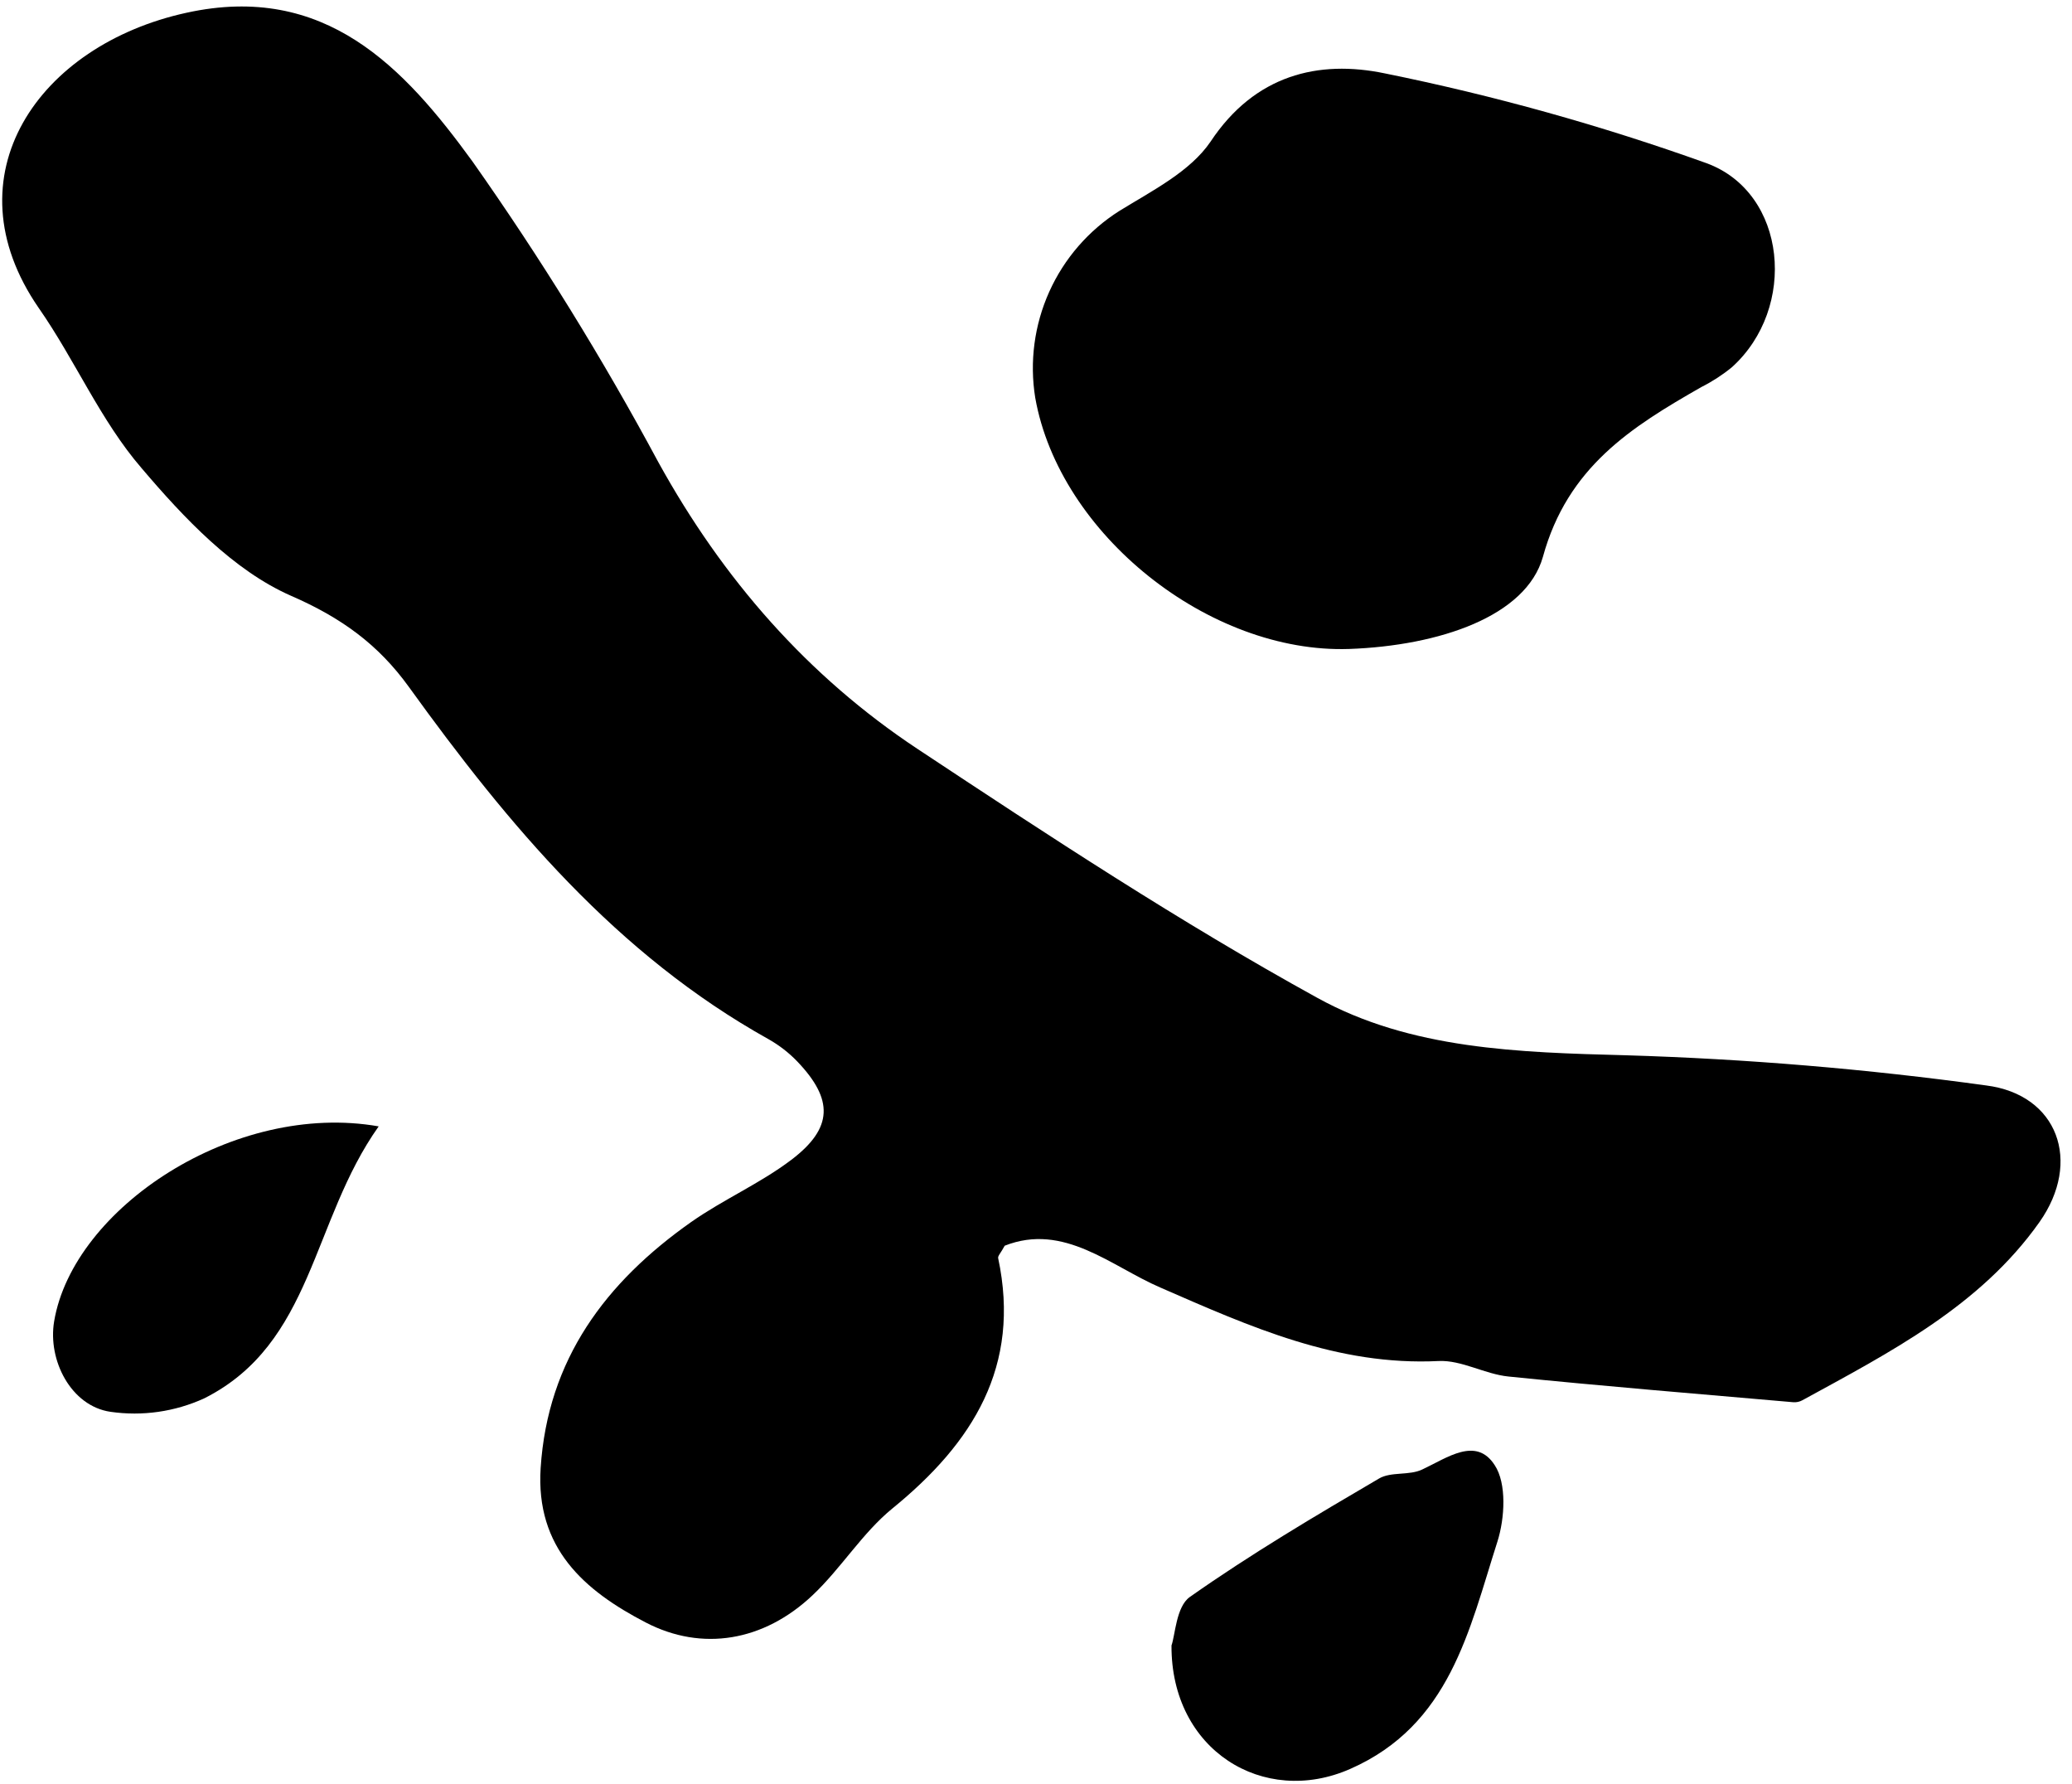 <svg width="151" height="130" viewBox="0 0 151 130" fill="none" xmlns="http://www.w3.org/2000/svg">
<g clip-path="url(#clip0_729_1123)">
<path d="M73.22 90.761C72.935 91.293 72.709 91.505 72.742 91.664C74.422 99.548 70.895 105.134 65.037 109.903C62.839 111.696 61.298 114.267 59.219 116.226C55.652 119.6 51.156 120.337 47.071 118.219C42.555 115.881 39.028 112.779 39.4 106.967C39.911 99.037 44.149 93.418 50.372 89.034C52.71 87.394 55.4 86.225 57.678 84.498C60.727 82.18 60.74 80.101 58.11 77.345C57.497 76.706 56.794 76.161 56.024 75.724C44.932 69.547 37.055 60.109 29.796 50.047C27.571 46.965 24.894 45.012 21.201 43.405C17.003 41.558 13.41 37.746 10.315 34.106C7.326 30.646 5.473 26.235 2.816 22.43C-3.826 12.799 2.816 3.281 13.589 0.93C23.698 -1.289 29.463 4.928 34.432 11.763C39.386 18.789 43.911 26.108 47.981 33.681C52.677 42.189 58.854 49.263 66.871 54.57C76.402 60.879 85.993 67.189 95.989 72.695C102.803 76.461 110.68 76.68 118.478 76.886C127.267 77.15 136.036 77.884 144.746 79.085C149.967 79.749 151.74 84.637 148.625 89.047C144.295 95.171 137.726 98.532 131.356 102.019C131.154 102.131 130.923 102.181 130.692 102.165C123.771 101.561 116.844 100.996 109.93 100.292C108.21 100.12 106.516 99.083 104.842 99.163C97.476 99.528 91.094 96.659 84.564 93.81C80.978 92.269 77.544 89.061 73.22 90.761Z" fill="black"/>
<path d="M98.327 47.283C88.125 47.629 77.206 38.928 75.445 28.985C75.021 26.363 75.377 23.674 76.468 21.252C77.559 18.83 79.338 16.782 81.583 15.363C83.954 13.901 86.743 12.5 88.224 10.315C91.446 5.459 96.075 4.337 100.924 5.347C108.884 6.96 116.717 9.147 124.363 11.889C130.234 14.041 131.005 22.449 126.209 26.76C125.527 27.318 124.785 27.799 123.998 28.195C118.877 31.117 114.241 34.026 112.441 40.575C111.219 44.906 104.902 47.044 98.327 47.283Z" fill="black"/>
<path d="M85.375 119.886C85.648 119.122 85.714 117.07 86.704 116.359C91.14 113.237 95.823 110.461 100.499 107.724C101.376 107.206 102.711 107.525 103.66 107.06C105.467 106.217 107.572 104.643 108.927 106.748C109.811 108.076 109.671 110.62 109.12 112.341C107.061 118.776 105.673 125.684 98.393 128.885C92.084 131.662 85.329 127.517 85.375 119.886Z" fill="black"/>
<path d="M27.597 82.067C22.695 88.968 22.828 97.881 14.891 101.88C12.752 102.859 10.377 103.2 8.05 102.863C5.18 102.444 3.467 99.117 3.945 96.274C5.333 88.005 17.109 80.221 27.597 82.067Z" fill="black"/>
</g>
<defs>
<clipPath id="clip0_729_1123">
<rect width="150" height="129.271" fill="white" transform="translate(0.16 0.472)"/>
</clipPath>
</defs>
</svg>
